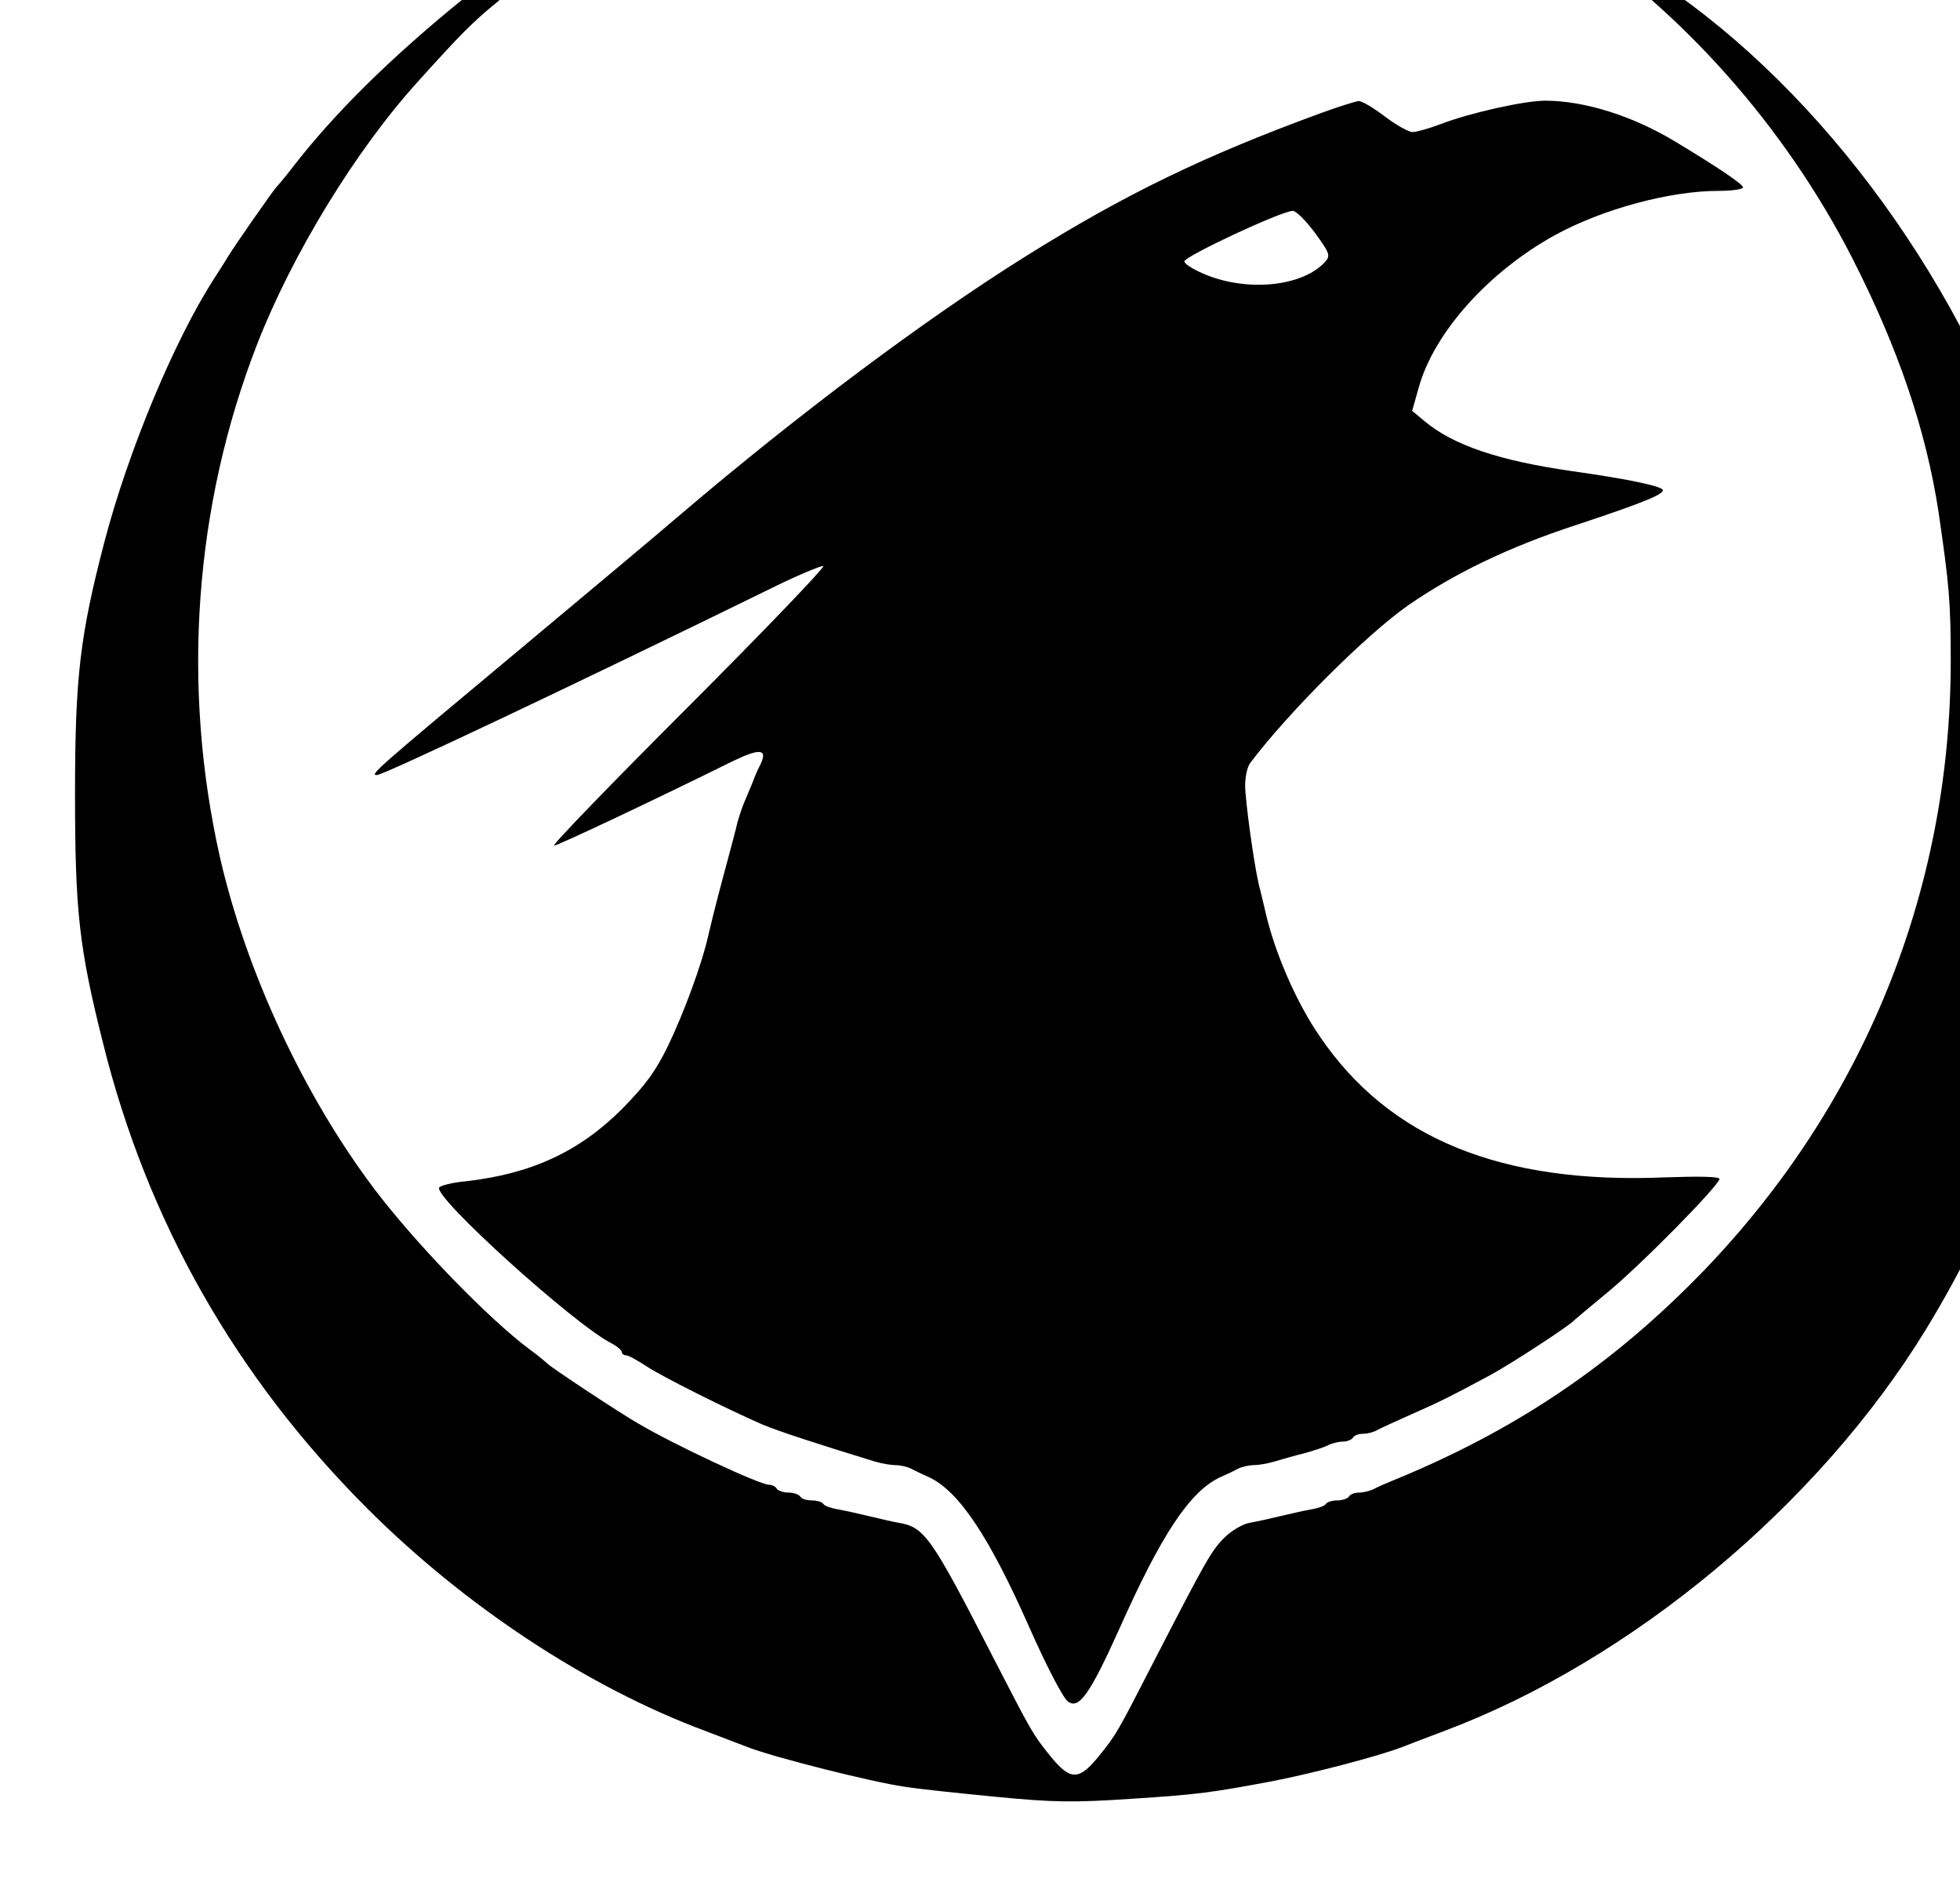 <?xml version="1.0" encoding="UTF-8" standalone="no"?>
<svg xmlns:rdf="http://www.w3.org/1999/02/22-rdf-syntax-ns#" xmlns="http://www.w3.org/2000/svg" height="24pt" width="25pt" version="1.0" preserveAspectRatio="xMidYMid meet" xmlns:cc="http://creativecommons.org/ns#" xmlns:dc="http://purl.org/dc/elements/1.1/" viewBox="0 0 25 24">
 <g transform="matrix(.005 0 0 -.005 .332 23.584)">
  <path d="m1465 4947c-33-18-61-35-63-39-2-5-8-8-13-8-10 0-231-146-271-178-190-154-333-296-438-432-19-25-38-47-41-50-6-5-107-150-124-178-5-9-22-35-36-57-102-159-218-438-279-670-62-238-75-344-75-640 0-302 10-394 71-637 113-456 339-853 674-1188 249-249 562-456 863-568 31-12 81-31 110-42 68-26 314-88 397-100 36-6 142-17 235-26 145-14 195-15 345-5 171 11 205 16 360 45 102 20 264 62 328 86 28 11 78 30 110 42 477 179 954 576 1228 1023 376 614 483 1341 299 2030-141 526-485 1043-900 1352-33 24-67 50-75 57-47 38-155 106-267 168-86 47-69 15 25-47 299-198 560-493 730-825 118-231 189-440 221-650 27-185 31-228 31-382-1-584-222-1128-630-1552-233-241-482-409-800-538-14-6-33-14-42-19-10-5-27-9-37-9-11 0-23-4-26-10-3-5-17-10-30-10s-26-4-29-9-20-11-38-14-53-11-78-17-60-14-78-17-47-20-65-38c-33-33-46-56-177-310-98-191-98-191-143-247-51-63-73-63-124 0-45 56-45 56-146 252-158 308-175 332-241 343-17 3-51 11-76 17s-60 14-78 17-35 9-38 14-16 9-29 9-27 4-30 10c-3 5-17 10-30 10s-27 5-30 10c-3 6-13 10-20 10-23 0-240 101-333 156-49 28-224 144-232 153-3 3-23 20-45 36-106 79-291 270-397 410-180 239-326 553-393 844-99 438-66 898 95 1311 89 228 251 494 410 669 109 121 139 151 200 201 30 25 66 55 80 67 60 52 116 93 128 93 6 0 12 5 12 10 0 6 6 10 13 10s23 9 35 20 25 20 30 20c10 0 42 33 42 43 0 11-11 7-75-26z"/>
  <path d="m3305 4429c-298-109-501-207-755-366-256-160-578-401-880-658-52-45-234-197-405-340-374-312-389-325-370-325 17 0 511 234 995 471 74 37 139 64 144 62 4-3-151-165-345-359-195-195-349-354-342-354 9 0 259 118 457 216 71 34 90 31 67-14-5-9-13-28-18-42-6-14-15-36-21-50s-13-36-17-50c-3-14-15-59-26-100-21-78-33-123-48-187-17-76-63-200-103-283-32-66-59-102-117-161-109-109-231-166-399-185-34-3-65-11-68-16-15-24 343-348 439-397 15-8 27-18 27-23 0-4 5-8 11-8s29-13 52-28c41-27 207-110 297-149 38-16 142-50 286-94 17-5 40-9 52-9s30-4 40-9c9-5 30-15 46-22 76-36 153-151 256-384 42-95 84-176 97-187 28-23 56 16 131 182 108 243 181 353 258 389 16 7 37 17 46 22 10 5 28 9 40 9s35 4 52 9 51 15 76 21c25 7 53 16 62 21 10 5 27 9 37 9 11 0 23 5 26 10 3 6 15 10 26 10 10 0 27 4 37 10 9 5 49 23 87 40 68 30 93 42 201 100 50 27 204 127 214 140 3 3 39 33 80 67 81 65 290 277 290 293 0 6-51 7-137 4-420-18-706 99-883 360-60 87-115 215-138 316-6 25-13 56-17 70-13 56-35 216-35 254 0 23 6 48 13 57 99 131 297 328 403 402 117 81 257 149 429 205 181 60 230 81 219 91-12 10-94 27-229 46-189 27-306 67-379 129l-30 25 17 60c39 140 179 296 349 389 121 66 292 112 416 112 34 0 62 4 62 9 0 8-64 51-170 115-110 67-234 106-335 106-52 0-192-31-267-60-29-11-61-20-71-20s-42 18-71 40-59 40-67 39-50-14-94-30zm-17-306c38-52 40-58 26-74-55-61-190-77-299-35-33 13-60 29-60 36 0 13 244 127 276 129 8 1 34-25 57-56z"/>
 </g>
</svg>
